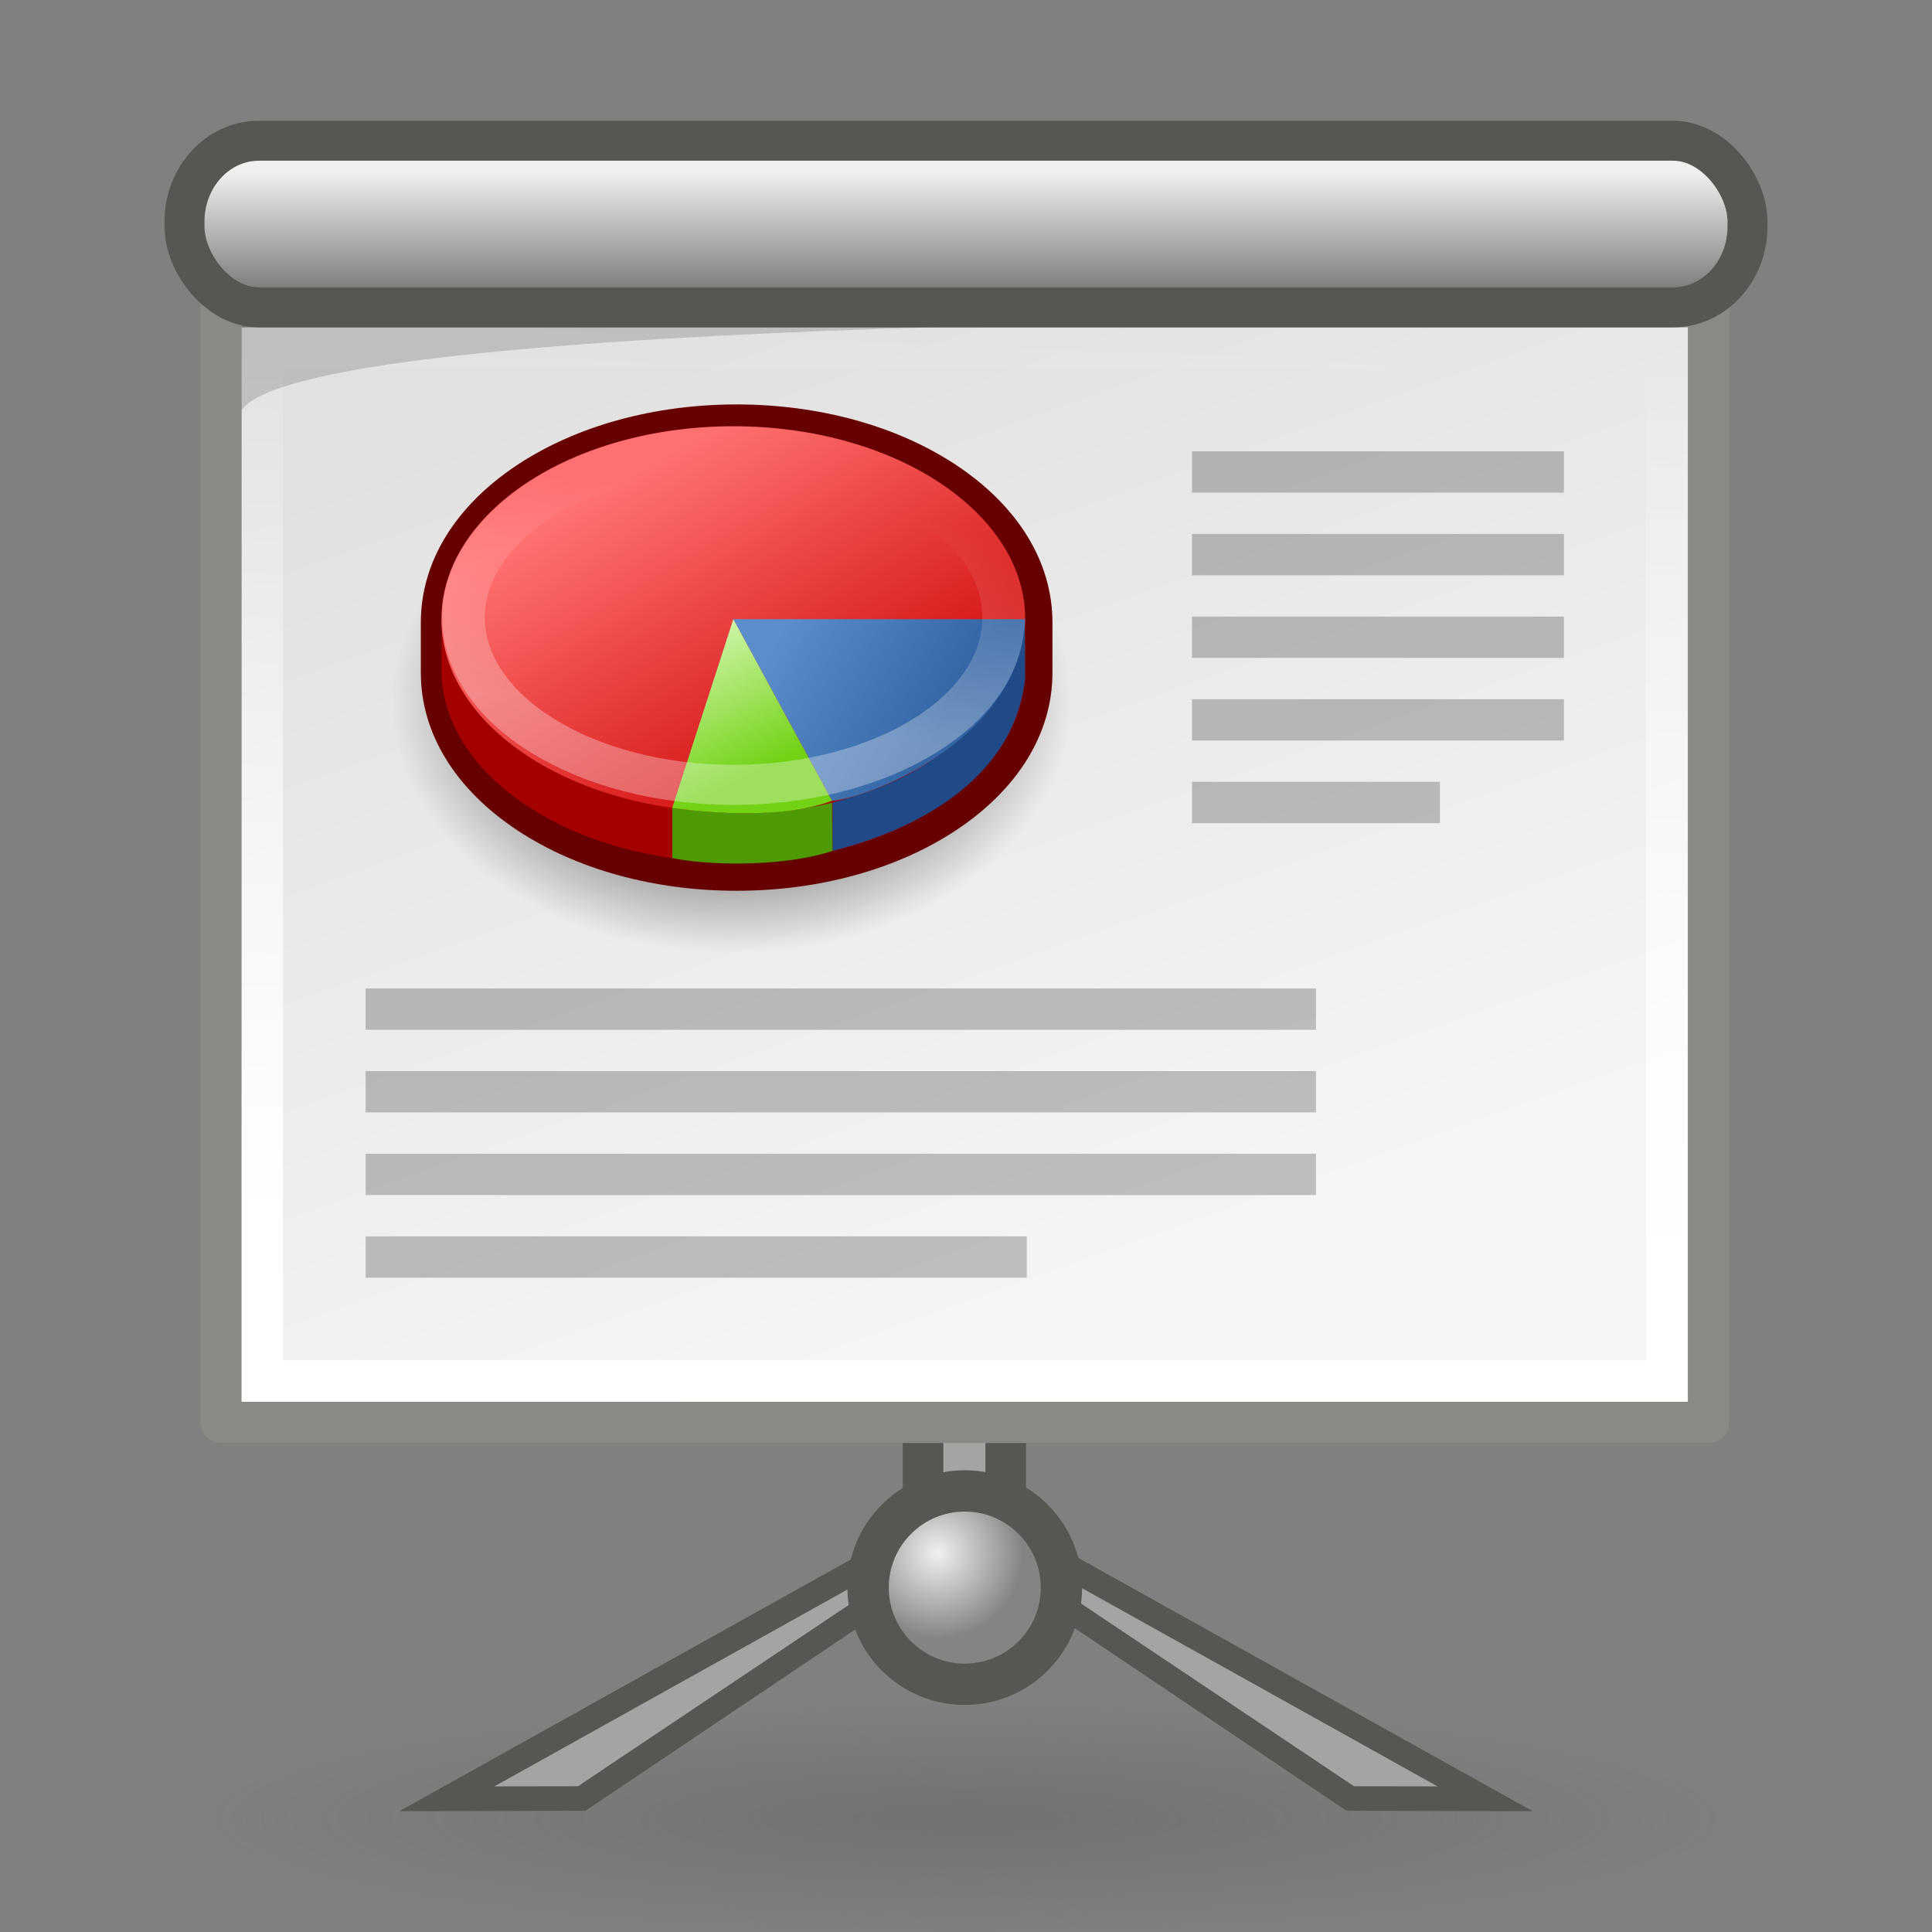 <?xml version="1.0" encoding="UTF-8" standalone="no"?>
<!-- Created with Inkscape (http://www.inkscape.org/) -->

<svg
   inkscape:export-ydpi="90.000000"
   inkscape:export-xdpi="90.000000"
   inkscape:export-filename="/home/jimmac/Desktop/wi-fi.png"
   width="128"
   height="128"
   id="svg11300"
   sodipodi:version="0.32"
   inkscape:version="1.4.2 (ebf0e940d0, 2025-05-08)"
   sodipodi:docname="x-office-presentation.svg"
   inkscape:output_extension="org.inkscape.output.svg.inkscape"
   version="1.1"
   xmlns:inkscape="http://www.inkscape.org/namespaces/inkscape"
   xmlns:sodipodi="http://sodipodi.sourceforge.net/DTD/sodipodi-0.dtd"
   xmlns:xlink="http://www.w3.org/1999/xlink"
   xmlns="http://www.w3.org/2000/svg"
   xmlns:svg="http://www.w3.org/2000/svg"
   xmlns:rdf="http://www.w3.org/1999/02/22-rdf-syntax-ns#"
   xmlns:cc="http://creativecommons.org/ns#"
   xmlns:dc="http://purl.org/dc/elements/1.1/">
  <rect width="100%" height="100%" fill="#808080" stroke="none"/>
  <defs
     id="defs3">
    <inkscape:perspective
       sodipodi:type="inkscape:persp3d"
       inkscape:vp_x="0 : 104 : 1"
       inkscape:vp_y="0 : 1000 : 0"
       inkscape:vp_z="48 : 104 : 1"
       inkscape:persp3d-origin="24 : 96 : 1"
       id="perspective80" />
    <linearGradient
       inkscape:collect="always"
       id="linearGradient10020">
      <stop
         style="stop-color:#ffffff;stop-opacity:1;"
         offset="0"
         id="stop10022" />
      <stop
         style="stop-color:#ffffff;stop-opacity:0;"
         offset="1"
         id="stop10024" />
    </linearGradient>
    <linearGradient
       inkscape:collect="always"
       id="linearGradient2456">
      <stop
         style="stop-color:#000000;stop-opacity:1;"
         offset="0"
         id="stop2458" />
      <stop
         style="stop-color:#000000;stop-opacity:0;"
         offset="1"
         id="stop2460" />
    </linearGradient>
    <radialGradient
       inkscape:collect="always"
       xlink:href="#linearGradient2456"
       id="radialGradient2462"
       gradientTransform="matrix(1.632,0,0,1.204,2.317,-10.557)"
       cx="28.284"
       cy="47.401"
       fx="28.284"
       fy="47.401"
       r="13.804"
       gradientUnits="userSpaceOnUse" />
    <linearGradient
       inkscape:collect="always"
       id="linearGradient6687">
      <stop
         style="stop-color:#ffffff;stop-opacity:1;"
         offset="0"
         id="stop6689" />
      <stop
         style="stop-color:#ffffff;stop-opacity:0;"
         offset="1"
         id="stop6691" />
    </linearGradient>
    <linearGradient
       id="linearGradient6719">
      <stop
         style="stop-color:#73d216;stop-opacity:1;"
         offset="0"
         id="stop6721" />
      <stop
         style="stop-color:#d5f7b3;stop-opacity:1;"
         offset="1"
         id="stop6723" />
    </linearGradient>
    <linearGradient
       id="linearGradient6711">
      <stop
         style="stop-color:#5b8ccb;stop-opacity:1;"
         offset="0"
         id="stop6713" />
      <stop
         style="stop-color:#3465a4;stop-opacity:1;"
         offset="1"
         id="stop6715" />
    </linearGradient>
    <linearGradient
       id="linearGradient6699">
      <stop
         style="stop-color:#ff7171;stop-opacity:1;"
         offset="0"
         id="stop6701" />
      <stop
         style="stop-color:#cc0000;stop-opacity:1;"
         offset="1"
         id="stop6703" />
    </linearGradient>
    <linearGradient
       inkscape:collect="always"
       id="linearGradient9214">
      <stop
         style="stop-color:#5b5b5b;stop-opacity:1;"
         offset="0"
         id="stop9216" />
      <stop
         style="stop-color:#5b5b5b;stop-opacity:0;"
         offset="1"
         id="stop9218" />
    </linearGradient>
    <linearGradient
       y2="11.004"
       x2="20.945"
       y1="25.473"
       x1="27.295"
       gradientUnits="userSpaceOnUse"
       id="aigrd5">
      <stop
         id="stop13012"
         style="stop-color:#f5f5f5;stop-opacity:1;"
         offset="0" />
      <stop
         id="stop13014"
         style="stop-color:#e1e1e1;stop-opacity:1;"
         offset="1" />
    </linearGradient>
    <linearGradient
       inkscape:collect="always"
       xlink:href="#aigrd5"
       id="linearGradient1553"
       gradientUnits="userSpaceOnUse"
       gradientTransform="matrix(5.116,0,0,4.13,-61.709,-22.158)"
       x1="27.295"
       y1="25.473"
       x2="20.945"
       y2="11.004" />
    <linearGradient
       y2="10.438"
       x2="24.604"
       y1="9.343"
       x1="24.604"
       gradientUnits="userSpaceOnUse"
       id="aigrd6">
      <stop
         id="stop13035"
         style="stop-color:#F0F0F0"
         offset="0" />
      <stop
         id="stop13037"
         style="stop-color:#686868"
         offset="1" />
    </linearGradient>
    <radialGradient
       gradientUnits="userSpaceOnUse"
       fy="30.991"
       fx="24.774"
       r="0.59"
       cy="30.991"
       cx="24.774"
       id="aigrd7">
      <stop
         id="stop13046"
         style="stop-color:#F0F0F0"
         offset="0" />
      <stop
         id="stop13048"
         style="stop-color:#848484"
         offset="1" />
    </radialGradient>
    <radialGradient
       inkscape:collect="always"
       xlink:href="#aigrd7"
       id="radialGradient1537"
       gradientUnits="userSpaceOnUse"
       gradientTransform="matrix(9.588,0,0,9.588,-175.424,-194.24)"
       cx="24.774"
       cy="30.991"
       fx="24.774"
       fy="30.991"
       r="0.59" />
    <radialGradient
       inkscape:collect="always"
       xlink:href="#linearGradient9214"
       id="radialGradient9220"
       cx="26.163"
       cy="44.023"
       fx="26.163"
       fy="44.023"
       r="12.198"
       gradientTransform="matrix(4.099,0,0,0.617,-43.254,93.33)"
       gradientUnits="userSpaceOnUse" />
    <linearGradient
       inkscape:collect="always"
       xlink:href="#aigrd6"
       id="linearGradient9224"
       gradientUnits="userSpaceOnUse"
       gradientTransform="matrix(4.838,0,0,6.96,-58.781,-31.376)"
       x1="24.919"
       y1="6.148"
       x2="24.919"
       y2="7.46" />
    <linearGradient
       inkscape:collect="always"
       xlink:href="#linearGradient6687"
       id="linearGradient10002"
       gradientUnits="userSpaceOnUse"
       x1="-20.75"
       y1="29"
       x2="-19.5"
       y2="18.75" />
    <linearGradient
       inkscape:collect="always"
       xlink:href="#linearGradient6699"
       id="linearGradient10012"
       gradientUnits="userSpaceOnUse"
       x1="-22.976"
       y1="18.516"
       x2="-14.36"
       y2="33.016" />
    <linearGradient
       inkscape:collect="always"
       xlink:href="#linearGradient6711"
       id="linearGradient10014"
       gradientUnits="userSpaceOnUse"
       x1="-16.387"
       y1="24.454"
       x2="-9.735"
       y2="28.196" />
    <linearGradient
       inkscape:collect="always"
       xlink:href="#linearGradient6719"
       id="linearGradient10016"
       gradientUnits="userSpaceOnUse"
       x1="-17.863"
       y1="30.828"
       x2="-20.822"
       y2="25.015" />
    <linearGradient
       inkscape:collect="always"
       xlink:href="#linearGradient10020"
       id="linearGradient10026"
       x1="23.38"
       y1="28.369"
       x2="24.245"
       y2="6"
       gradientUnits="userSpaceOnUse"
       gradientTransform="matrix(2.738,0,0,2.738,-5.889,5.262)" />
  </defs>
  <sodipodi:namedview
     stroke="#ef2929"
     fill="#eeeeec"
     id="base"
     pagecolor="#ffffff"
     bordercolor="#666666"
     borderopacity="0.255"
     inkscape:pageopacity="0.0"
     inkscape:pageshadow="2"
     inkscape:zoom="4"
     inkscape:cx="57.375001"
     inkscape:cy="-16.75"
     inkscape:current-layer="layer1"
     showgrid="true"
     inkscape:grid-bbox="true"
     inkscape:document-units="px"
     inkscape:showpageshadow="false"
     inkscape:window-width="972"
     inkscape:window-height="818"
     inkscape:window-x="462"
     inkscape:window-y="30"
     inkscape:pagecheckerboard="0"
     inkscape:deskcolor="#d1d1d1">
    <inkscape:grid
       id="grid1"
       units="px"
       originx="0"
       originy="0"
       spacingx="4"
       spacingy="4"
       empcolor="#0099e5"
       empopacity="0.302"
       color="#0099e5"
       opacity="0.149"
       empspacing="4"
       enabled="true"
       visible="true" />
  </sodipodi:namedview>
  <g
     id="layer1"
     inkscape:label="Layer 1"
     inkscape:groupmode="layer">
    <ellipse
       style="color:#000000;display:inline;overflow:visible;visibility:visible;opacity:0.39;fill:url(#radialGradient9220);fill-opacity:1;fill-rule:nonzero;stroke:none;stroke-width:1.868;stroke-linecap:round;stroke-linejoin:miter;stroke-miterlimit:4;stroke-dasharray:none;stroke-dashoffset:0;stroke-opacity:1;marker:none;marker-start:none;marker-mid:none;marker-end:none"
       id="path8339"
       inkscape:r_cx="true"
       inkscape:r_cy="true"
       cx="64"
       cy="120.478"
       rx="50.004"
       ry="7.522" />
    <g
       transform="matrix(4.213,0,0,4.213,-41.199,-25.007)"
       style="fill:#a4a4a4;fill-rule:nonzero;stroke:#555753;stroke-miterlimit:4;stroke-opacity:1"
       id="g13020"
       inkscape:r_cx="true"
       inkscape:r_cy="true">
      <path
         d="m 32.386,34.028 -5.591,-3.117 0.045,0.27 4.232,2.844 z"
         id="path13024-6"
         inkscape:r_cx="true"
         inkscape:r_cy="true"
         style="fill:#a4a4a4;fill-rule:nonzero;stroke:#555753;stroke-width:0.774;stroke-miterlimit:4;stroke-opacity:1"
         sodipodi:nodetypes="ccccc" />
      <path
         d="m 17.553,34.028 5.591,-3.117 -0.045,0.27 -4.232,2.844 z"
         id="path13024"
         inkscape:r_cx="true"
         inkscape:r_cy="true"
         style="stroke:#555753;stroke-width:0.774;stroke-opacity:1"
         sodipodi:nodetypes="ccccc" />
    </g>
    <g
       inkscape:r_cy="true"
       inkscape:r_cx="true"
       id="g10004"
       style="fill:#a4a4a4;fill-rule:nonzero;stroke:none;stroke-miterlimit:4"
       transform="matrix(4.213,0,0,4.213,-41.199,-25.007)">
      <path
         inkscape:r_cy="true"
         inkscape:r_cx="true"
         id="path10008-5"
         d="m 31.071,34.026 1.315,0.002 -5.591,-3.117 -0.39,-0.009 4.667,3.124 z"
         style="fill:#a4a4a4;fill-rule:nonzero;stroke:none;stroke-width:0.774;stroke-miterlimit:4" />
      <path
         inkscape:r_cy="true"
         inkscape:r_cx="true"
         id="path10008"
         d="m 18.868,34.026 -1.315,0.002 5.591,-3.117 0.39,-0.009 -4.667,3.124 z"
         style="stroke-width:0.774" />
    </g>
    <path
       inkscape:r_cy="true"
       inkscape:r_cx="true"
       id="path10010"
       d="M 66.607,108.252 H 61.181 V 21.688 h 5.426 v 86.561 z"
       style="fill:#a4a4a4;fill-rule:nonzero;stroke:#555753;stroke-width:2.738;stroke-miterlimit:4;stroke-opacity:1" />
    <path
       style="fill:#a4a4a4;fill-rule:nonzero;stroke:none;stroke-width:2.738;stroke-miterlimit:4"
       d="M 65.287,108.252 H 62.5 V 21.688 h 2.787 v 86.561 z"
       id="path13009"
       inkscape:r_cx="true"
       inkscape:r_cy="true" />
    <path
       style="fill:url(#radialGradient1537);fill-rule:nonzero;stroke:#555753;stroke-width:2.738;stroke-miterlimit:4;stroke-opacity:1"
       d="m 70.323,105.182 c 0,3.538 -2.867,6.405 -6.405,6.405 -3.538,0 -6.405,-2.867 -6.405,-6.405 0,-3.528 2.867,-6.405 6.405,-6.405 3.538,0 6.405,2.876 6.405,6.405 z"
       id="path13050"
       inkscape:r_cx="true"
       inkscape:r_cy="true" />
    <path
       style="fill:url(#linearGradient1553);fill-rule:nonzero;stroke:#888a85;stroke-width:2.738;stroke-linejoin:round;stroke-miterlimit:4;stroke-opacity:1"
       d="M 113.194,94.232 H 14.643 V 20.319 h 98.551 z"
       id="path13016"
       inkscape:r_cx="true"
       inkscape:r_cy="true" />
    <path
       inkscape:r_cy="true"
       inkscape:r_cx="true"
       id="path10018"
       d="M 110.411,91.494 H 17.38 V 23.056 H 110.411 Z"
       style="fill:none;fill-rule:nonzero;stroke:url(#linearGradient10026);stroke-width:2.738;stroke-linejoin:miter;stroke-miterlimit:4;stroke-opacity:1" />
    <path
       style="opacity:0.16;fill:#000000;fill-rule:nonzero;stroke:none;stroke-width:2.738;stroke-miterlimit:4"
       d="M 97.168,21.243 H 16.012 v 5.919 c 4.575,-6.429 81.157,-5.919 81.157,-5.919 z"
       id="path13041"
       inkscape:r_cx="true"
       inkscape:r_cy="true" />
    <rect
       style="color:#000000;display:inline;overflow:visible;visibility:visible;fill:#000000;fill-opacity:0.228;fill-rule:nonzero;stroke:none;stroke-width:2.732;stroke-linecap:butt;stroke-linejoin:miter;stroke-miterlimit:4;stroke-dashoffset:0;stroke-opacity:1;marker:none;marker-start:none;marker-mid:none;marker-end:none"
       id="rect13420"
       width="24.638"
       height="2.738"
       x="78.975"
       y="29.9"
       inkscape:r_cx="true"
       inkscape:r_cy="true" />
    <rect
       style="color:#000000;display:inline;overflow:visible;visibility:visible;opacity:1;fill:url(#linearGradient9224);fill-opacity:1;fill-rule:nonzero;stroke:#555753;stroke-width:2.647;stroke-linecap:butt;stroke-linejoin:miter;stroke-miterlimit:4;stroke-dasharray:none;stroke-dashoffset:0;stroke-opacity:1;marker:none;marker-start:none;marker-mid:none;marker-end:none"
       id="rect9222"
       width="103.554"
       height="11.04"
       x="12.223"
       y="9.324"
       inkscape:r_cx="true"
       inkscape:r_cy="true"
       rx="4.93"
       ry="5.359" />
    <rect
       inkscape:r_cy="true"
       inkscape:r_cx="true"
       y="35.375"
       x="78.975"
       height="2.738"
       width="24.638"
       id="rect9226"
       style="color:#000000;display:inline;overflow:visible;visibility:visible;fill:#000000;fill-opacity:0.228;fill-rule:nonzero;stroke:none;stroke-width:2.732;stroke-linecap:butt;stroke-linejoin:miter;stroke-miterlimit:4;stroke-dashoffset:0;stroke-opacity:1;marker:none;marker-start:none;marker-mid:none;marker-end:none" />
    <rect
       style="color:#000000;display:inline;overflow:visible;visibility:visible;fill:#000000;fill-opacity:0.228;fill-rule:nonzero;stroke:none;stroke-width:2.732;stroke-linecap:butt;stroke-linejoin:miter;stroke-miterlimit:4;stroke-dashoffset:0;stroke-opacity:1;marker:none;marker-start:none;marker-mid:none;marker-end:none"
       id="rect9228"
       width="24.638"
       height="2.738"
       x="78.975"
       y="40.85"
       inkscape:r_cx="true"
       inkscape:r_cy="true" />
    <rect
       inkscape:r_cy="true"
       inkscape:r_cx="true"
       y="46.325"
       x="78.975"
       height="2.738"
       width="24.638"
       id="rect9230"
       style="color:#000000;display:inline;overflow:visible;visibility:visible;fill:#000000;fill-opacity:0.228;fill-rule:nonzero;stroke:none;stroke-width:2.732;stroke-linecap:butt;stroke-linejoin:miter;stroke-miterlimit:4;stroke-dashoffset:0;stroke-opacity:1;marker:none;marker-start:none;marker-mid:none;marker-end:none" />
    <rect
       style="color:#000000;display:inline;overflow:visible;visibility:visible;fill:#000000;fill-opacity:0.228;fill-rule:nonzero;stroke:none;stroke-width:2.732;stroke-linecap:butt;stroke-linejoin:miter;stroke-miterlimit:4;stroke-dashoffset:0;stroke-opacity:1;marker:none;marker-start:none;marker-mid:none;marker-end:none"
       id="rect9232"
       width="16.425"
       height="2.738"
       x="78.975"
       y="51.8"
       inkscape:r_cx="true"
       inkscape:r_cy="true" />
    <rect
       inkscape:r_cy="true"
       inkscape:r_cx="true"
       y="65.488"
       x="24.224"
       height="2.738"
       width="62.963"
       id="rect9234"
       style="color:#000000;display:inline;overflow:visible;visibility:visible;fill:#000000;fill-opacity:0.228;fill-rule:nonzero;stroke:none;stroke-width:2.732;stroke-linecap:butt;stroke-linejoin:miter;stroke-miterlimit:4;stroke-dashoffset:0;stroke-opacity:1;marker:none;marker-start:none;marker-mid:none;marker-end:none" />
    <rect
       style="color:#000000;display:inline;overflow:visible;visibility:visible;fill:#000000;fill-opacity:0.228;fill-rule:nonzero;stroke:none;stroke-width:2.732;stroke-linecap:butt;stroke-linejoin:miter;stroke-miterlimit:4;stroke-dashoffset:0;stroke-opacity:1;marker:none;marker-start:none;marker-mid:none;marker-end:none"
       id="rect9236"
       width="62.963"
       height="2.738"
       x="24.224"
       y="70.963"
       inkscape:r_cx="true"
       inkscape:r_cy="true" />
    <rect
       inkscape:r_cy="true"
       inkscape:r_cx="true"
       y="76.438"
       x="24.224"
       height="2.738"
       width="62.963"
       id="rect9238"
       style="color:#000000;display:inline;overflow:visible;visibility:visible;fill:#000000;fill-opacity:0.228;fill-rule:nonzero;stroke:none;stroke-width:2.732;stroke-linecap:butt;stroke-linejoin:miter;stroke-miterlimit:4;stroke-dashoffset:0;stroke-opacity:1;marker:none;marker-start:none;marker-mid:none;marker-end:none" />
    <rect
       style="color:#000000;display:inline;overflow:visible;visibility:visible;fill:#000000;fill-opacity:0.228;fill-rule:nonzero;stroke:none;stroke-width:2.732;stroke-linecap:butt;stroke-linejoin:miter;stroke-miterlimit:4;stroke-dashoffset:0;stroke-opacity:1;marker:none;marker-start:none;marker-mid:none;marker-end:none"
       id="rect9240"
       width="43.8"
       height="2.738"
       x="24.224"
       y="81.913"
       inkscape:r_cx="true"
       inkscape:r_cy="true" />
    <ellipse
       style="display:inline;fill:url(#radialGradient2462);fill-opacity:1;fill-rule:evenodd;stroke:none;stroke-width:1.402px;stroke-linecap:butt;stroke-linejoin:miter;stroke-opacity:1"
       id="path1693"
       inkscape:r_cx="true"
       inkscape:r_cy="true"
       cx="48.483"
       cy="46.524"
       rx="22.532"
       ry="16.624" />
    <g
       style="display:inline"
       id="g6727"
       transform="matrix(1.608,0,0,1.608,78.553,1.7)"
       inkscape:r_cx="true"
       inkscape:r_cy="true">
      <path
         id="path3931"
         d="m -27.529,18.093 c -2.569,1.698 -3.983,4.005 -3.983,6.498 v 2.069 c 0,2.491 1.414,4.798 3.983,6.497 2.426,1.604 5.633,2.487 9.029,2.487 3.395,0 6.601,-0.884 9.029,-2.487 2.568,-1.698 3.982,-4.005 3.982,-6.497 v -2.069 c 0,-2.493 -1.415,-4.8 -3.982,-6.498 -2.427,-1.603 -5.634,-2.487 -9.029,-2.487 -3.396,0 -6.603,0.884 -9.029,2.487 z"
         style="fill:#670000;fill-opacity:1;fill-rule:nonzero;stroke:none;stroke-miterlimit:4"
         inkscape:r_cx="true"
         inkscape:r_cy="true" />
      <path
         id="path3933"
         d="m -7.024,24.454 c -1.379,-3.387 -6.053,-5.88 -11.612,-5.88 -5.559,0 -10.234,2.494 -11.612,5.88 h -0.415 v 2.07 c 0,4.39 5.385,7.949 12.027,7.949 6.643,0 12.026,-3.559 12.026,-7.949 v -2.07 z"
         style="fill:#a40000;fill-rule:nonzero;stroke:none;stroke-miterlimit:4"
         inkscape:r_cx="true"
         inkscape:r_cy="true" />
      <path
         id="path3935"
         d="m -6.61,24.454 c 0,4.391 -5.384,7.949 -12.026,7.949 -6.643,0 -12.027,-3.559 -12.027,-7.949 0,-4.391 5.385,-7.949 12.027,-7.949 6.643,0 12.026,3.559 12.026,7.949 z"
         style="fill:url(#linearGradient10012);fill-opacity:1;fill-rule:nonzero;stroke:none;stroke-miterlimit:4"
         inkscape:r_cx="true"
         inkscape:r_cy="true" />
      <path
         id="path3937"
         d="m -6.61,26.833 -0.015,-2.166 c -1.304,4.501 -4.237,6.408 -7.923,7.341 v 1.994 c 3.991,-1.004 7.562,-3.289 7.939,-7.169 z"
         style="fill:#204a87;fill-rule:nonzero;stroke:none;stroke-miterlimit:4"
         inkscape:r_cx="true"
         inkscape:r_cy="true" />
      <path
         id="path3939"
         d="m -6.61,24.454 c -0.275,5.079 -6.558,7.396 -7.961,7.484 l -4.066,-7.484 h 12.026 z"
         style="fill:url(#linearGradient10014);fill-opacity:1;fill-rule:nonzero;stroke:none;stroke-miterlimit:4"
         inkscape:r_cx="true"
         inkscape:r_cy="true" />
      <path
         id="path3941"
         d="m -21.154,34.298 v -2.069 c 2.263,0.295 4.34,0.347 6.583,-0.214 l 0.022,1.988 c -1.879,0.616 -4.82,0.645 -6.605,0.296 z"
         style="fill:#4e9a06;fill-rule:nonzero;stroke:none;stroke-miterlimit:4"
         inkscape:r_cx="true"
         inkscape:r_cy="true" />
      <path
         id="path3943"
         d="m -18.637,24.454 4.066,7.483 c -2.489,0.949 -6.583,0.291 -6.583,0.291 z"
         style="fill:url(#linearGradient10016);fill-opacity:1;fill-rule:nonzero;stroke:none;stroke-miterlimit:4"
         inkscape:r_cx="true"
         inkscape:r_cy="true" />
      <ellipse
         transform="matrix(0.947,0,0,0.89,-0.987,2.689)"
         id="path5959"
         style="color:#000000;display:block;overflow:visible;visibility:visible;opacity:0.311;fill:none;fill-opacity:1;fill-rule:evenodd;stroke:url(#linearGradient10002);stroke-width:1.855;stroke-linecap:butt;stroke-linejoin:miter;stroke-miterlimit:4;stroke-dasharray:none;stroke-dashoffset:0;stroke-opacity:1;marker:none;marker-start:none;marker-mid:none;marker-end:none"
         inkscape:r_cx="true"
         inkscape:r_cy="true"
         cx="-18.625"
         cy="24.375"
         rx="11.75"
         ry="7.75" />
    </g>
  </g>
</svg>
